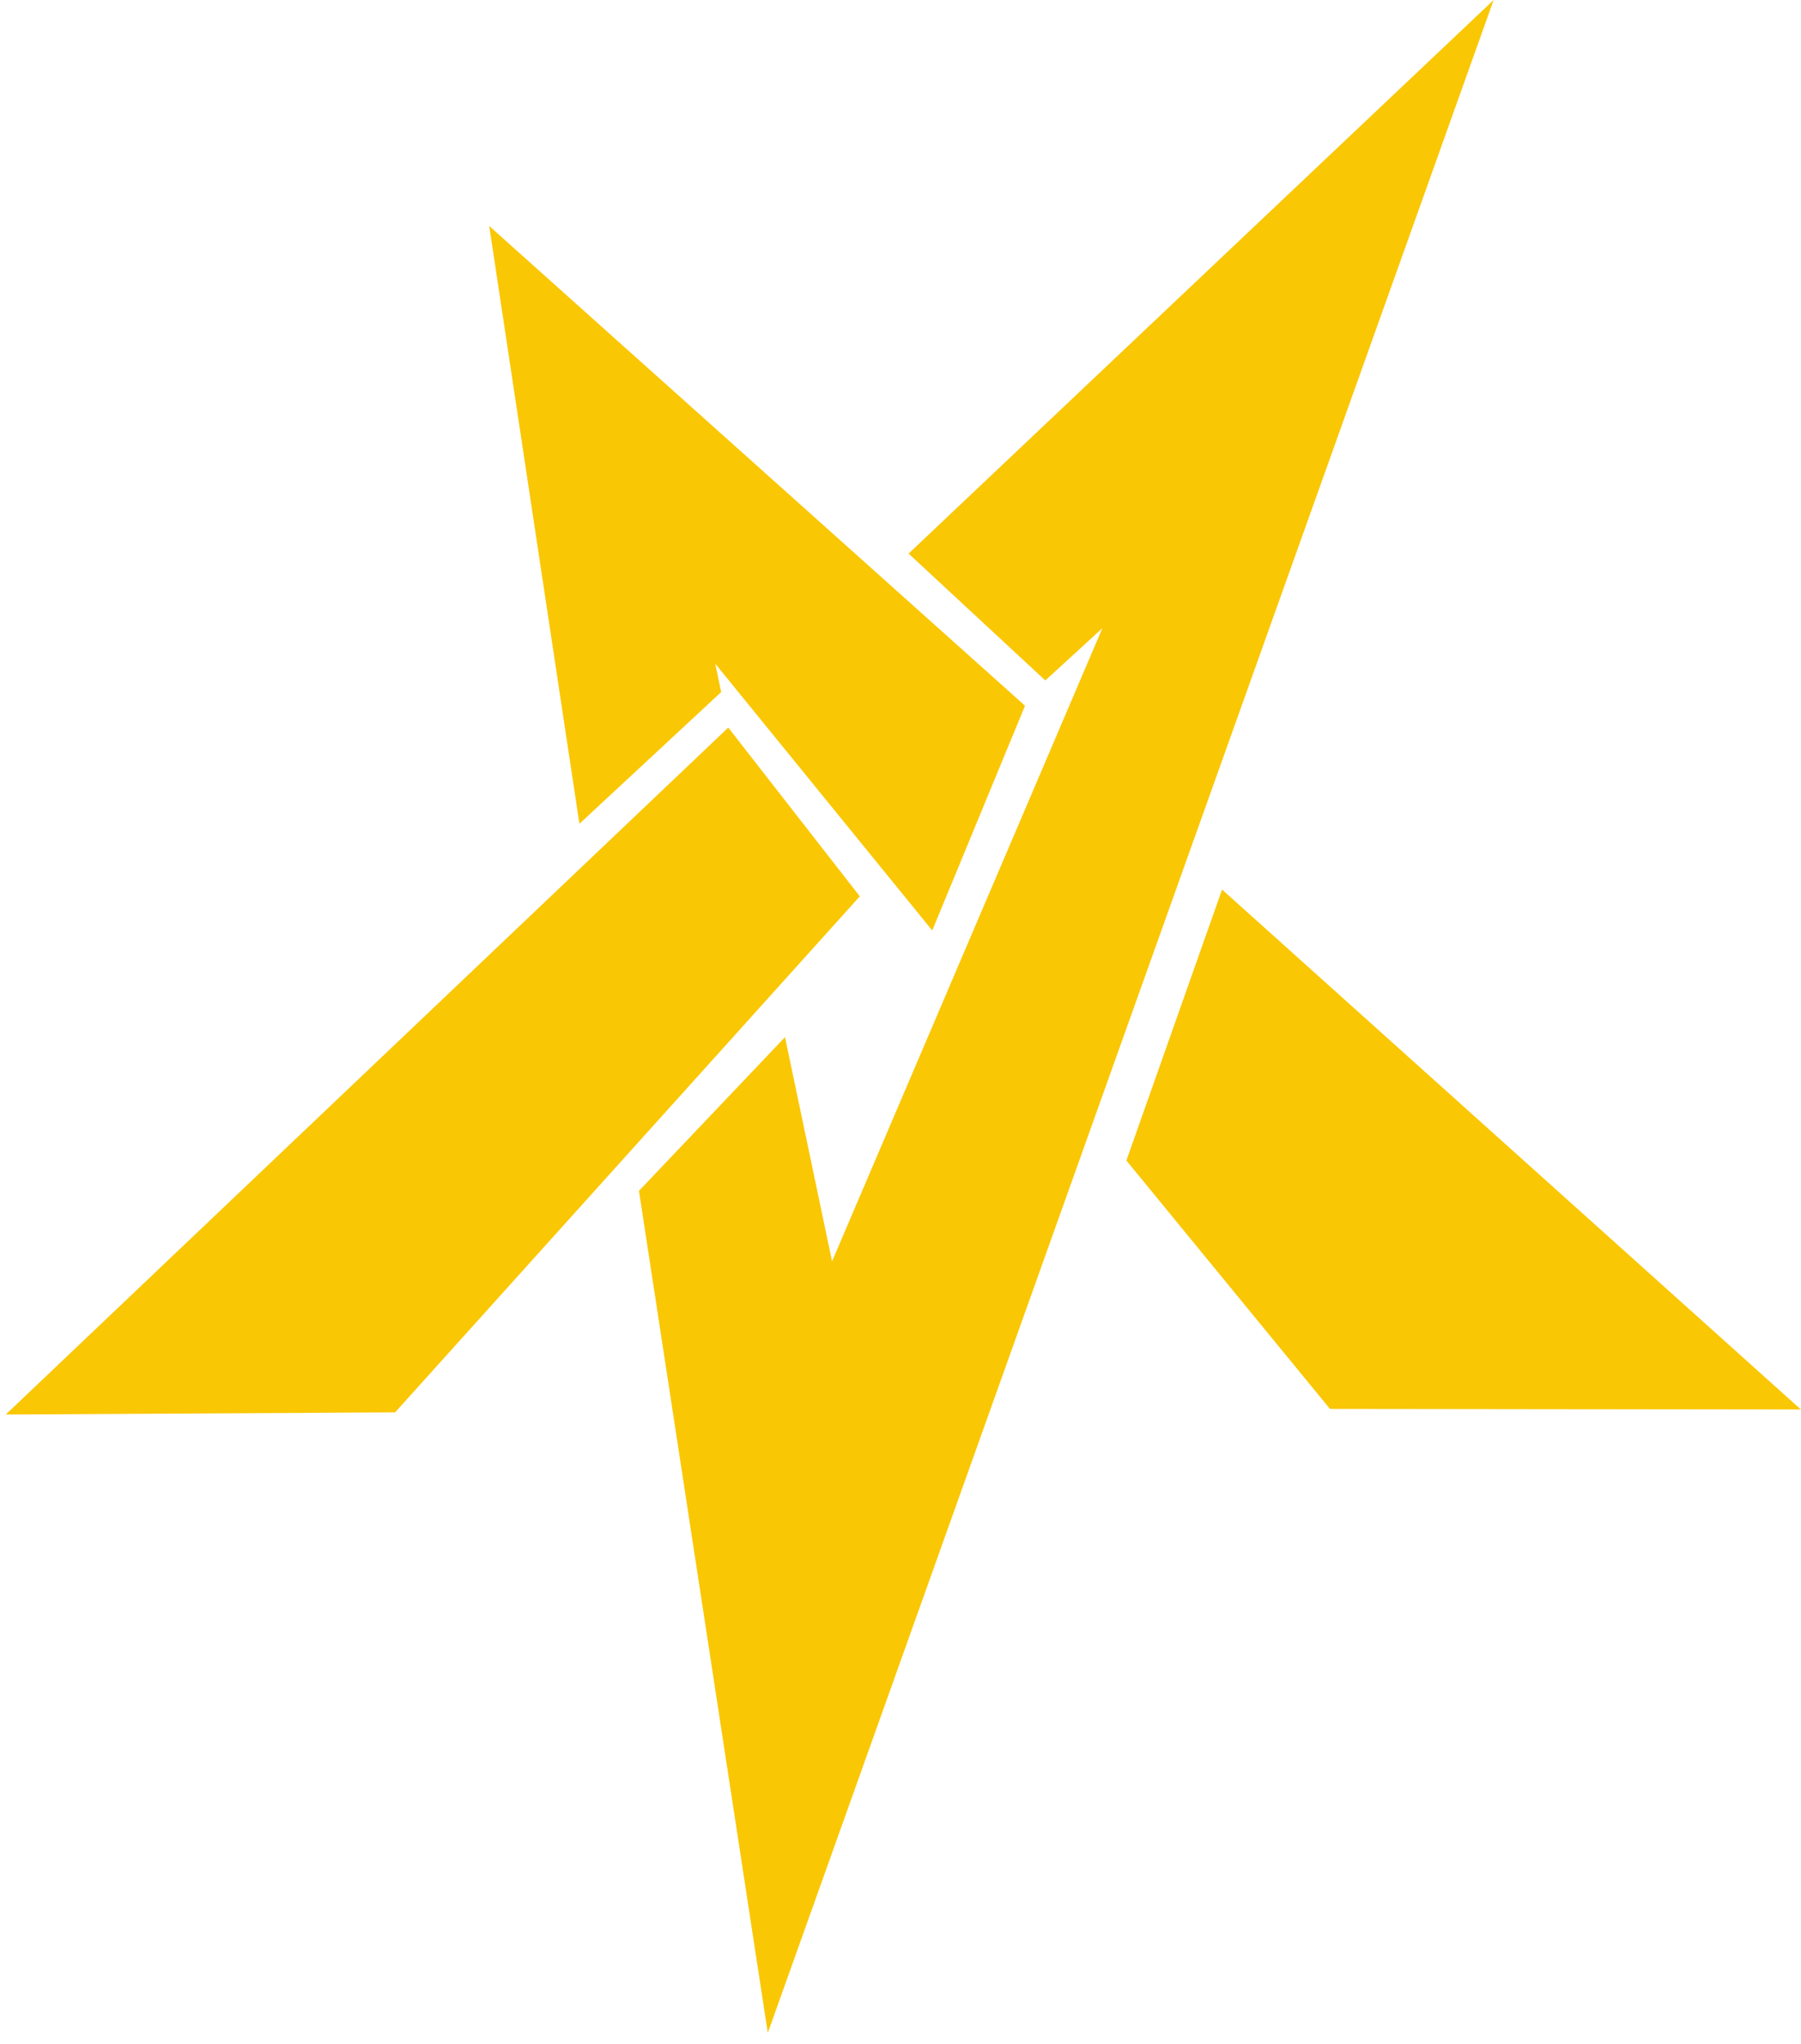 <svg width="126" height="143" viewBox="0 0 126 143" fill="none" xmlns="http://www.w3.org/2000/svg">
<path d="M34.226 15.809L71.711 49.368L65.221 65.09L50.042 46.429L50.453 48.414L40.536 57.626L34.226 15.809Z" fill="#FAC704"/>
<path d="M50.95 50.897L60.153 62.702L27.641 98.8L0.403 98.95L50.95 50.897Z" fill="#FAC704"/>
<path d="M77.126 43.94L73.131 47.6L63.566 38.725L104.496 0L53.715 142.209L44.703 83.305L54.92 72.551L58.212 88.237L77.126 43.94Z" fill="#FAC704"/>
<path d="M85.497 62.228L78.803 81.183L93.045 98.557L125.989 98.597L85.497 62.228Z" fill="#FAC704"/>
</svg>
